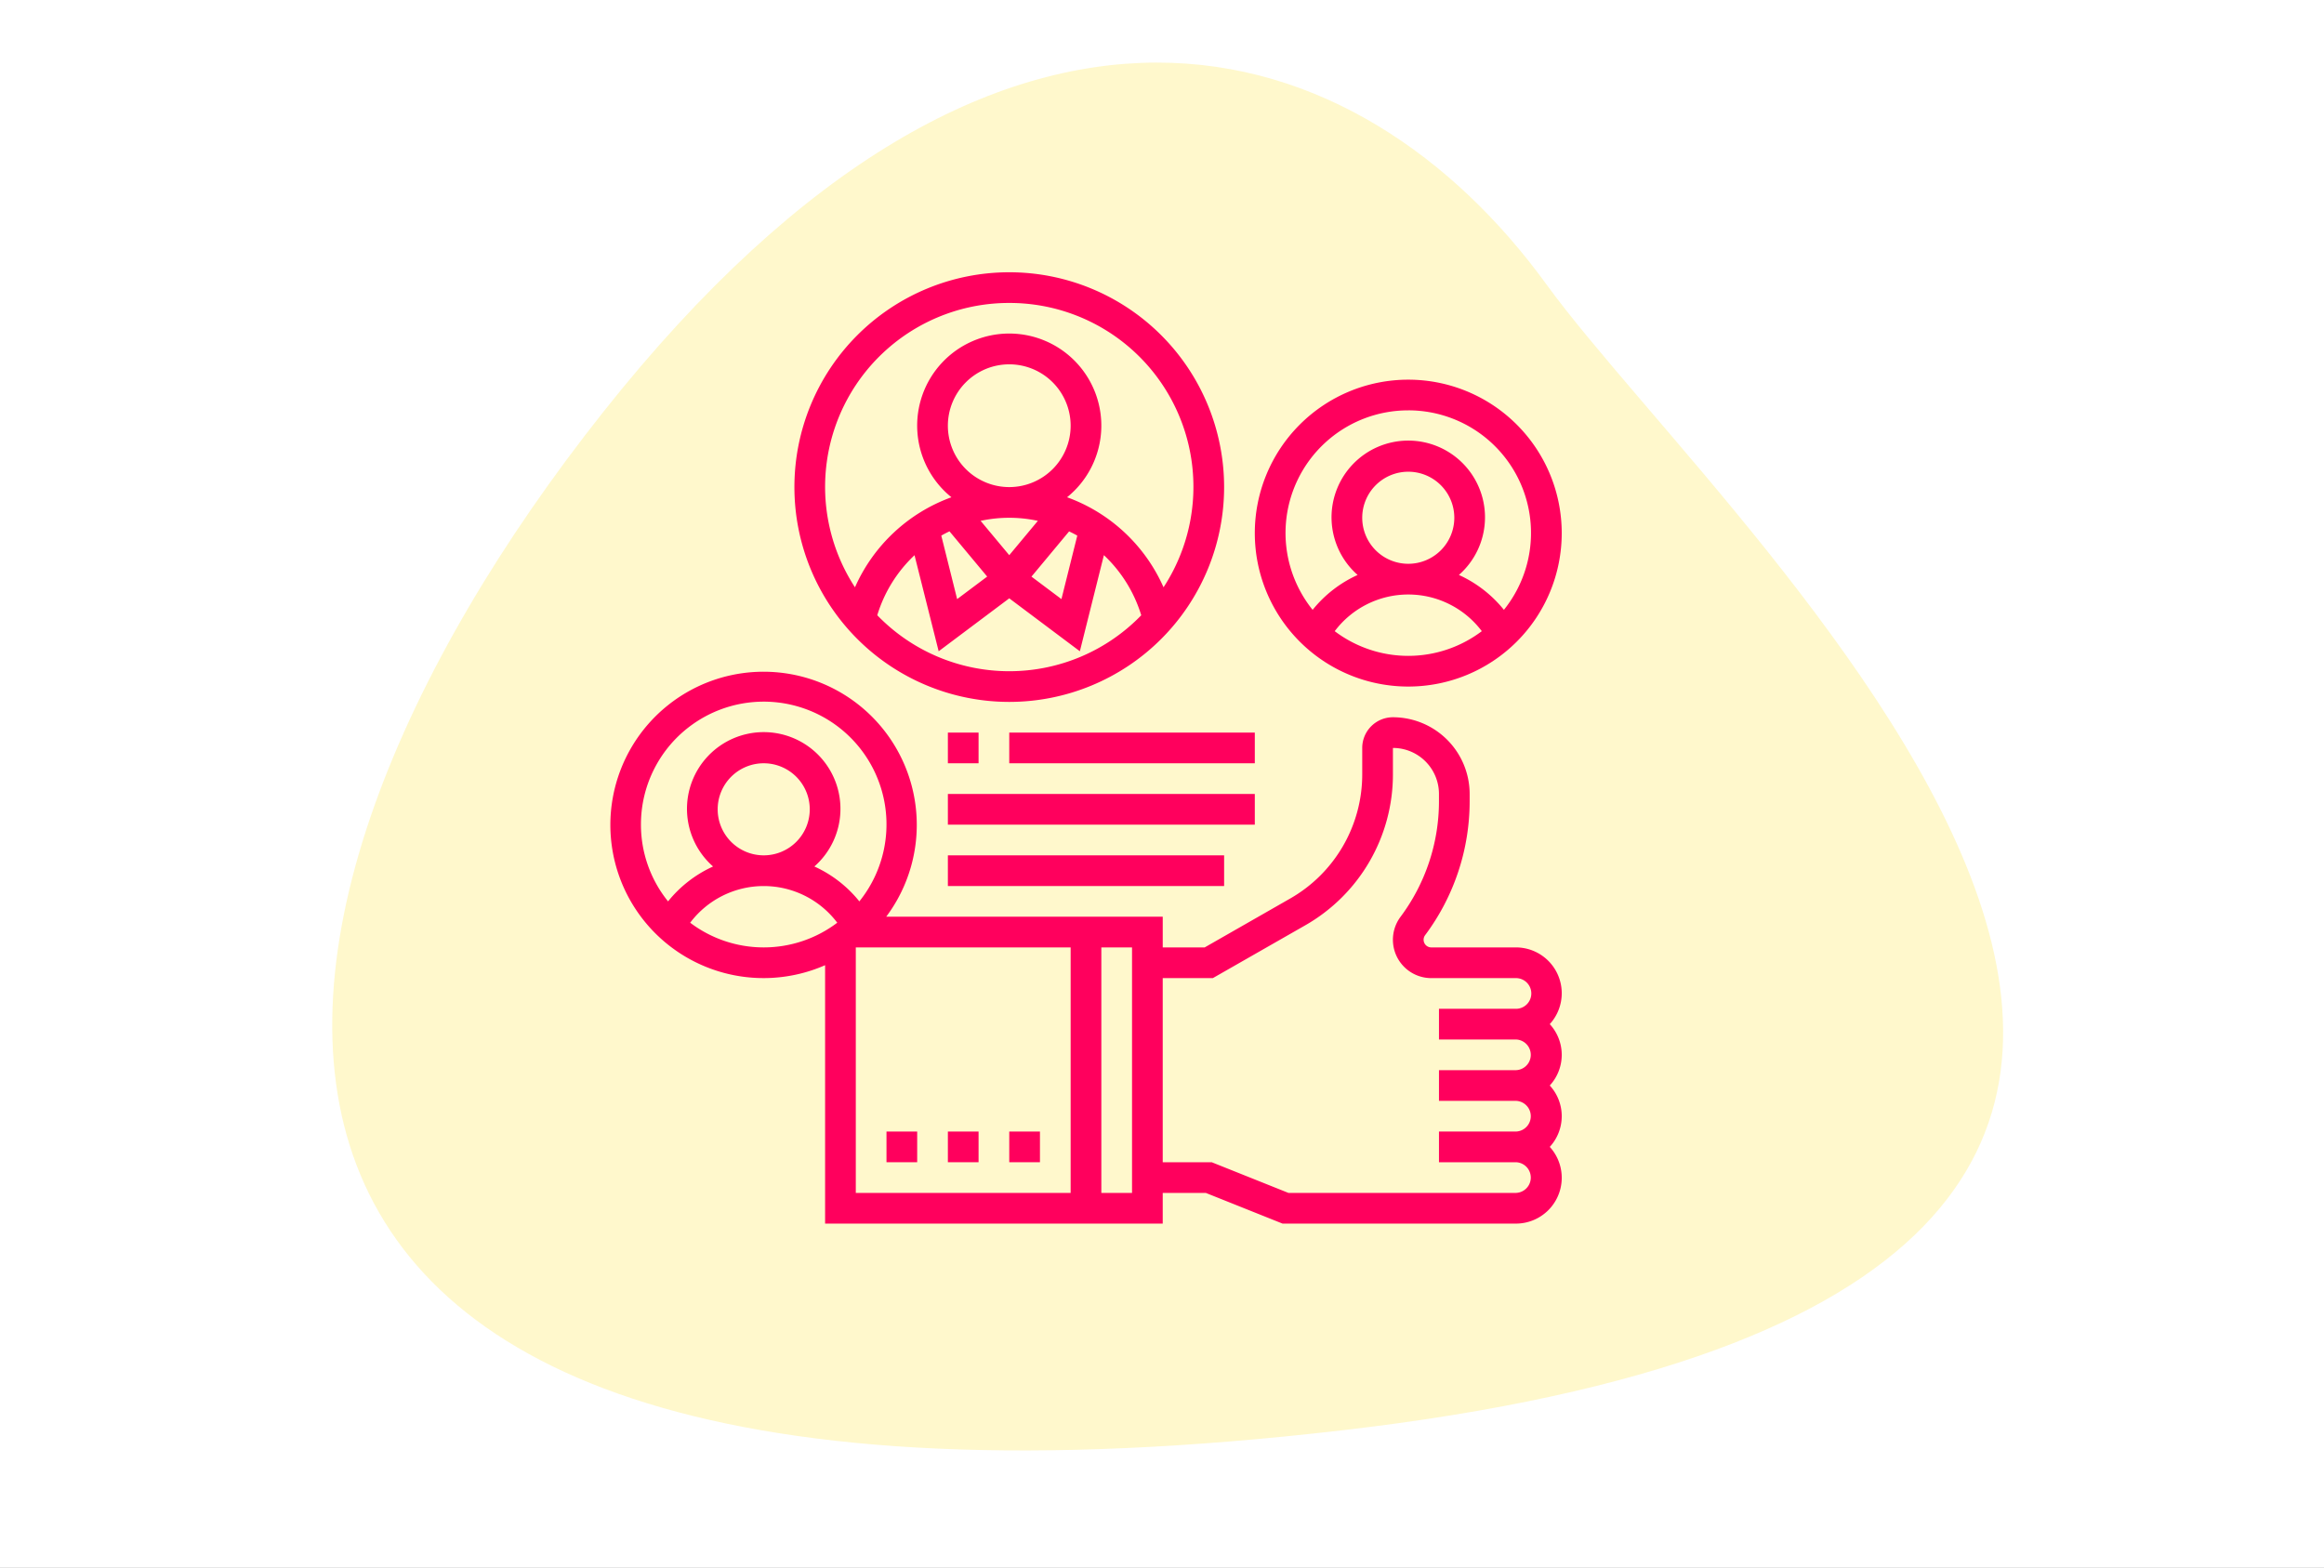 <svg xmlns="http://www.w3.org/2000/svg" xmlns:xlink="http://www.w3.org/1999/xlink" width="495" height="334" viewBox="0 0 495 334">
  <rect x="0" y="0" width="495" height="334" fill="#333333" stroke="none"/>
  <defs>
    <clipPath id="clip-Artboard_3">
      <rect width="495" height="334"/>
    </clipPath>
  </defs>
  <g id="Artboard_3" data-name="Artboard – 3" clip-path="url(#clip-Artboard_3)">
    <rect width="495" height="334" fill="#fff"/>
    <path id="Path_484" data-name="Path 484" d="M5122.383-352.463c-199.533-175.866-81.75-253.436,55.867-262.1s168.633,65.585,154.667,131.109S5321.915-176.6,5122.383-352.463Z" transform="translate(-2879.756 4347.211) rotate(-48)" fill="#fedf03" opacity="0.2"/>
    <g id="satisfaction" transform="translate(128.994 57)">
      <path id="Path_488" data-name="Path 488" d="M193.841,85.76H175.863a1.634,1.634,0,0,1-1.307-2.615,47.668,47.668,0,0,0,9.479-28.438V53.073a16.363,16.363,0,0,0-16.344-16.344,6.537,6.537,0,0,0-6.537,6.537v5.639a30.454,30.454,0,0,1-15.361,26.45L127.6,85.76h-8.937V79.223h-58.9A32.632,32.632,0,1,0,46.749,89.548V144.6h71.912V138.06h9.179l16.344,6.537h49.658a9.764,9.764,0,0,0,7.257-16.344,9.656,9.656,0,0,0,0-13.075,9.656,9.656,0,0,0,0-13.075,9.764,9.764,0,0,0-7.257-16.344ZM7.524,59.61a26.15,26.15,0,1,1,46.52,16.344,26.15,26.15,0,0,0-9.584-7.433,16.344,16.344,0,1,0-21.574,0A26.209,26.209,0,0,0,13.3,75.954,26,26,0,0,1,7.524,59.61Zm16.344-3.269a9.806,9.806,0,1,1,9.806,9.806A9.806,9.806,0,0,1,23.868,56.342ZM18.01,80.5a19.612,19.612,0,0,1,31.327,0,25.954,25.954,0,0,1-31.327,0ZM53.286,85.76H99.048v52.3H53.286Zm58.837,52.3h-6.537V85.76h6.537Zm81.718,0h-48.4l-16.344-6.537H118.661V92.3h10.676l19.71-11.264a37.005,37.005,0,0,0,18.645-32.128V43.267a9.806,9.806,0,0,1,9.806,9.806v1.634a41.111,41.111,0,0,1-8.172,24.515A8.172,8.172,0,0,0,175.863,92.3h17.978a3.269,3.269,0,1,1,0,6.537H177.5v6.537h16.344a3.269,3.269,0,0,1,0,6.537H177.5v6.537h16.344a3.269,3.269,0,0,1,0,6.537H177.5v6.537h16.344a3.269,3.269,0,0,1,0,6.537Z" transform="translate(0 59.064)" fill="#ff005d"/>
      <path id="Path_489" data-name="Path 489" d="M75.687,73.374A32.687,32.687,0,1,0,43,40.687,32.687,32.687,0,0,0,75.687,73.374Zm-15.664-11.8a19.612,19.612,0,0,1,31.327,0A25.954,25.954,0,0,1,60.024,61.578Zm5.858-24.159a9.806,9.806,0,1,1,9.806,9.806,9.806,9.806,0,0,1-9.806-9.806Zm9.806-22.881A26.12,26.12,0,0,1,96.058,57.031,26.15,26.15,0,0,0,86.474,49.6a16.344,16.344,0,1,0-21.574,0,26.209,26.209,0,0,0-9.584,7.433A26.12,26.12,0,0,1,75.687,14.537Z" transform="translate(95.273 15.881)" fill="#ff005d"/>
      <path id="Path_490" data-name="Path 490" d="M58.762,92.524A45.762,45.762,0,1,0,13,46.762,45.762,45.762,0,0,0,58.762,92.524Zm0-6.537A39.1,39.1,0,0,1,30.649,74.063a29.242,29.242,0,0,1,7.935-12.791l5.142,20.465L58.762,70.46,73.8,81.737l5.119-20.475a29.3,29.3,0,0,1,7.956,12.807A39.107,39.107,0,0,1,58.762,85.987Zm-13.075-52.3A13.075,13.075,0,1,1,58.762,46.762,13.075,13.075,0,0,1,45.687,33.687ZM58.762,61.269l-6.1-7.315a28.765,28.765,0,0,1,12.192,0ZM71.51,56.2c.592.281,1.173.575,1.742.9L69.876,70.624l-6.384-4.789Zm-25.47,0,8.021,9.626-6.4,4.8L44.285,57.1c.569-.333,1.151-.624,1.729-.905ZM58.762,7.537A39.169,39.169,0,0,1,91.623,68.11,35.786,35.786,0,0,0,71.075,48.929a19.612,19.612,0,1,0-24.63,0A35.776,35.776,0,0,0,25.9,68.11,39.172,39.172,0,0,1,58.762,7.537Z" transform="translate(27.211)" fill="#ff005d"/>
      <path id="Path_491" data-name="Path 491" d="M23,31h6.537v6.537H23Z" transform="translate(49.899 68.062)" fill="#ff005d"/>
      <path id="Path_492" data-name="Path 492" d="M27,31H79.3v6.537H27Z" transform="translate(58.973 68.062)" fill="#ff005d"/>
      <path id="Path_493" data-name="Path 493" d="M23,35H88.374v6.537H23Z" transform="translate(49.899 77.137)" fill="#ff005d"/>
      <path id="Path_494" data-name="Path 494" d="M23,39H81.837v6.537H23Z" transform="translate(49.899 86.212)" fill="#ff005d"/>
      <path id="Path_495" data-name="Path 495" d="M19,57h6.537v6.537H19Z" transform="translate(40.824 127.049)" fill="#ff005d"/>
      <path id="Path_496" data-name="Path 496" d="M23,57h6.537v6.537H23Z" transform="translate(49.899 127.049)" fill="#ff005d"/>
      <path id="Path_497" data-name="Path 497" d="M27,57h6.537v6.537H27Z" transform="translate(58.973 127.049)" fill="#ff005d"/>
    </g>
  </g>
</svg>
